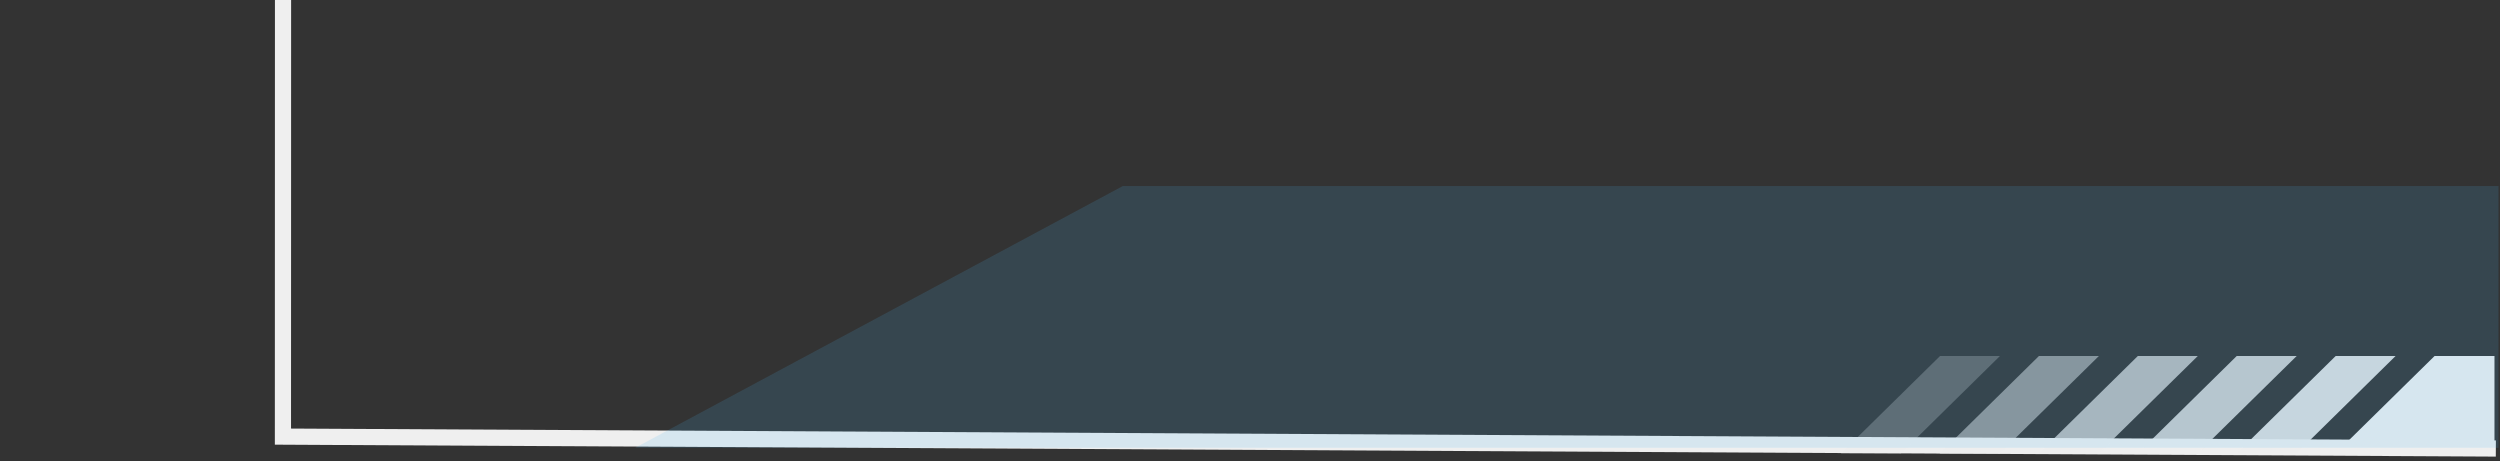 <svg width="309" height="57" viewBox="0 0 309 57" fill="none" xmlns="http://www.w3.org/2000/svg">
<rect x="0" y="0" width="309" height="57" fill="#333333" stroke="none"/>
<path d="M34.982 0.003L34.971 53.965L308.486 55.437" stroke="#EFEFEF" stroke-width="2"/>
<g clip-path="url(#clip0_1027_4060)">
<path opacity="0.9" d="M288.692 44L276.393 56.093L283.803 56.093L296.095 44L288.692 44Z" fill="#EFEFEF"/>
<path d="M300.916 44L288.616 56.093L308.318 56.093L308.318 44L300.916 44Z" fill="#EFEFEF"/>
<path opacity="0.25" d="M239.792 44L227.5 56.093L234.903 56.093L247.194 44L239.792 44Z" fill="#EFEFEF"/>
<path opacity="0.5" d="M252.015 44L239.723 56.093L247.126 56.093L259.425 44L252.015 44Z" fill="#EFEFEF"/>
<path opacity="0.7" d="M264.238 44L251.947 56.093L259.349 56.093L271.648 44L264.238 44Z" fill="#EFEFEF"/>
<path opacity="0.8" d="M276.461 44L264.17 56.093L271.572 56.093L283.872 44L276.461 44Z" fill="#EFEFEF"/>
</g>
<path opacity="0.15" d="M308.813 23V55.35H78.5L138.772 23H308.813Z" fill="#4AB4F5"/>
<defs>
<clipPath id="clip0_1027_4060">
<rect width="12.093" height="80.78" fill="white" transform="translate(308.28 44) rotate(90)"/>
</clipPath>
</defs>
</svg>
